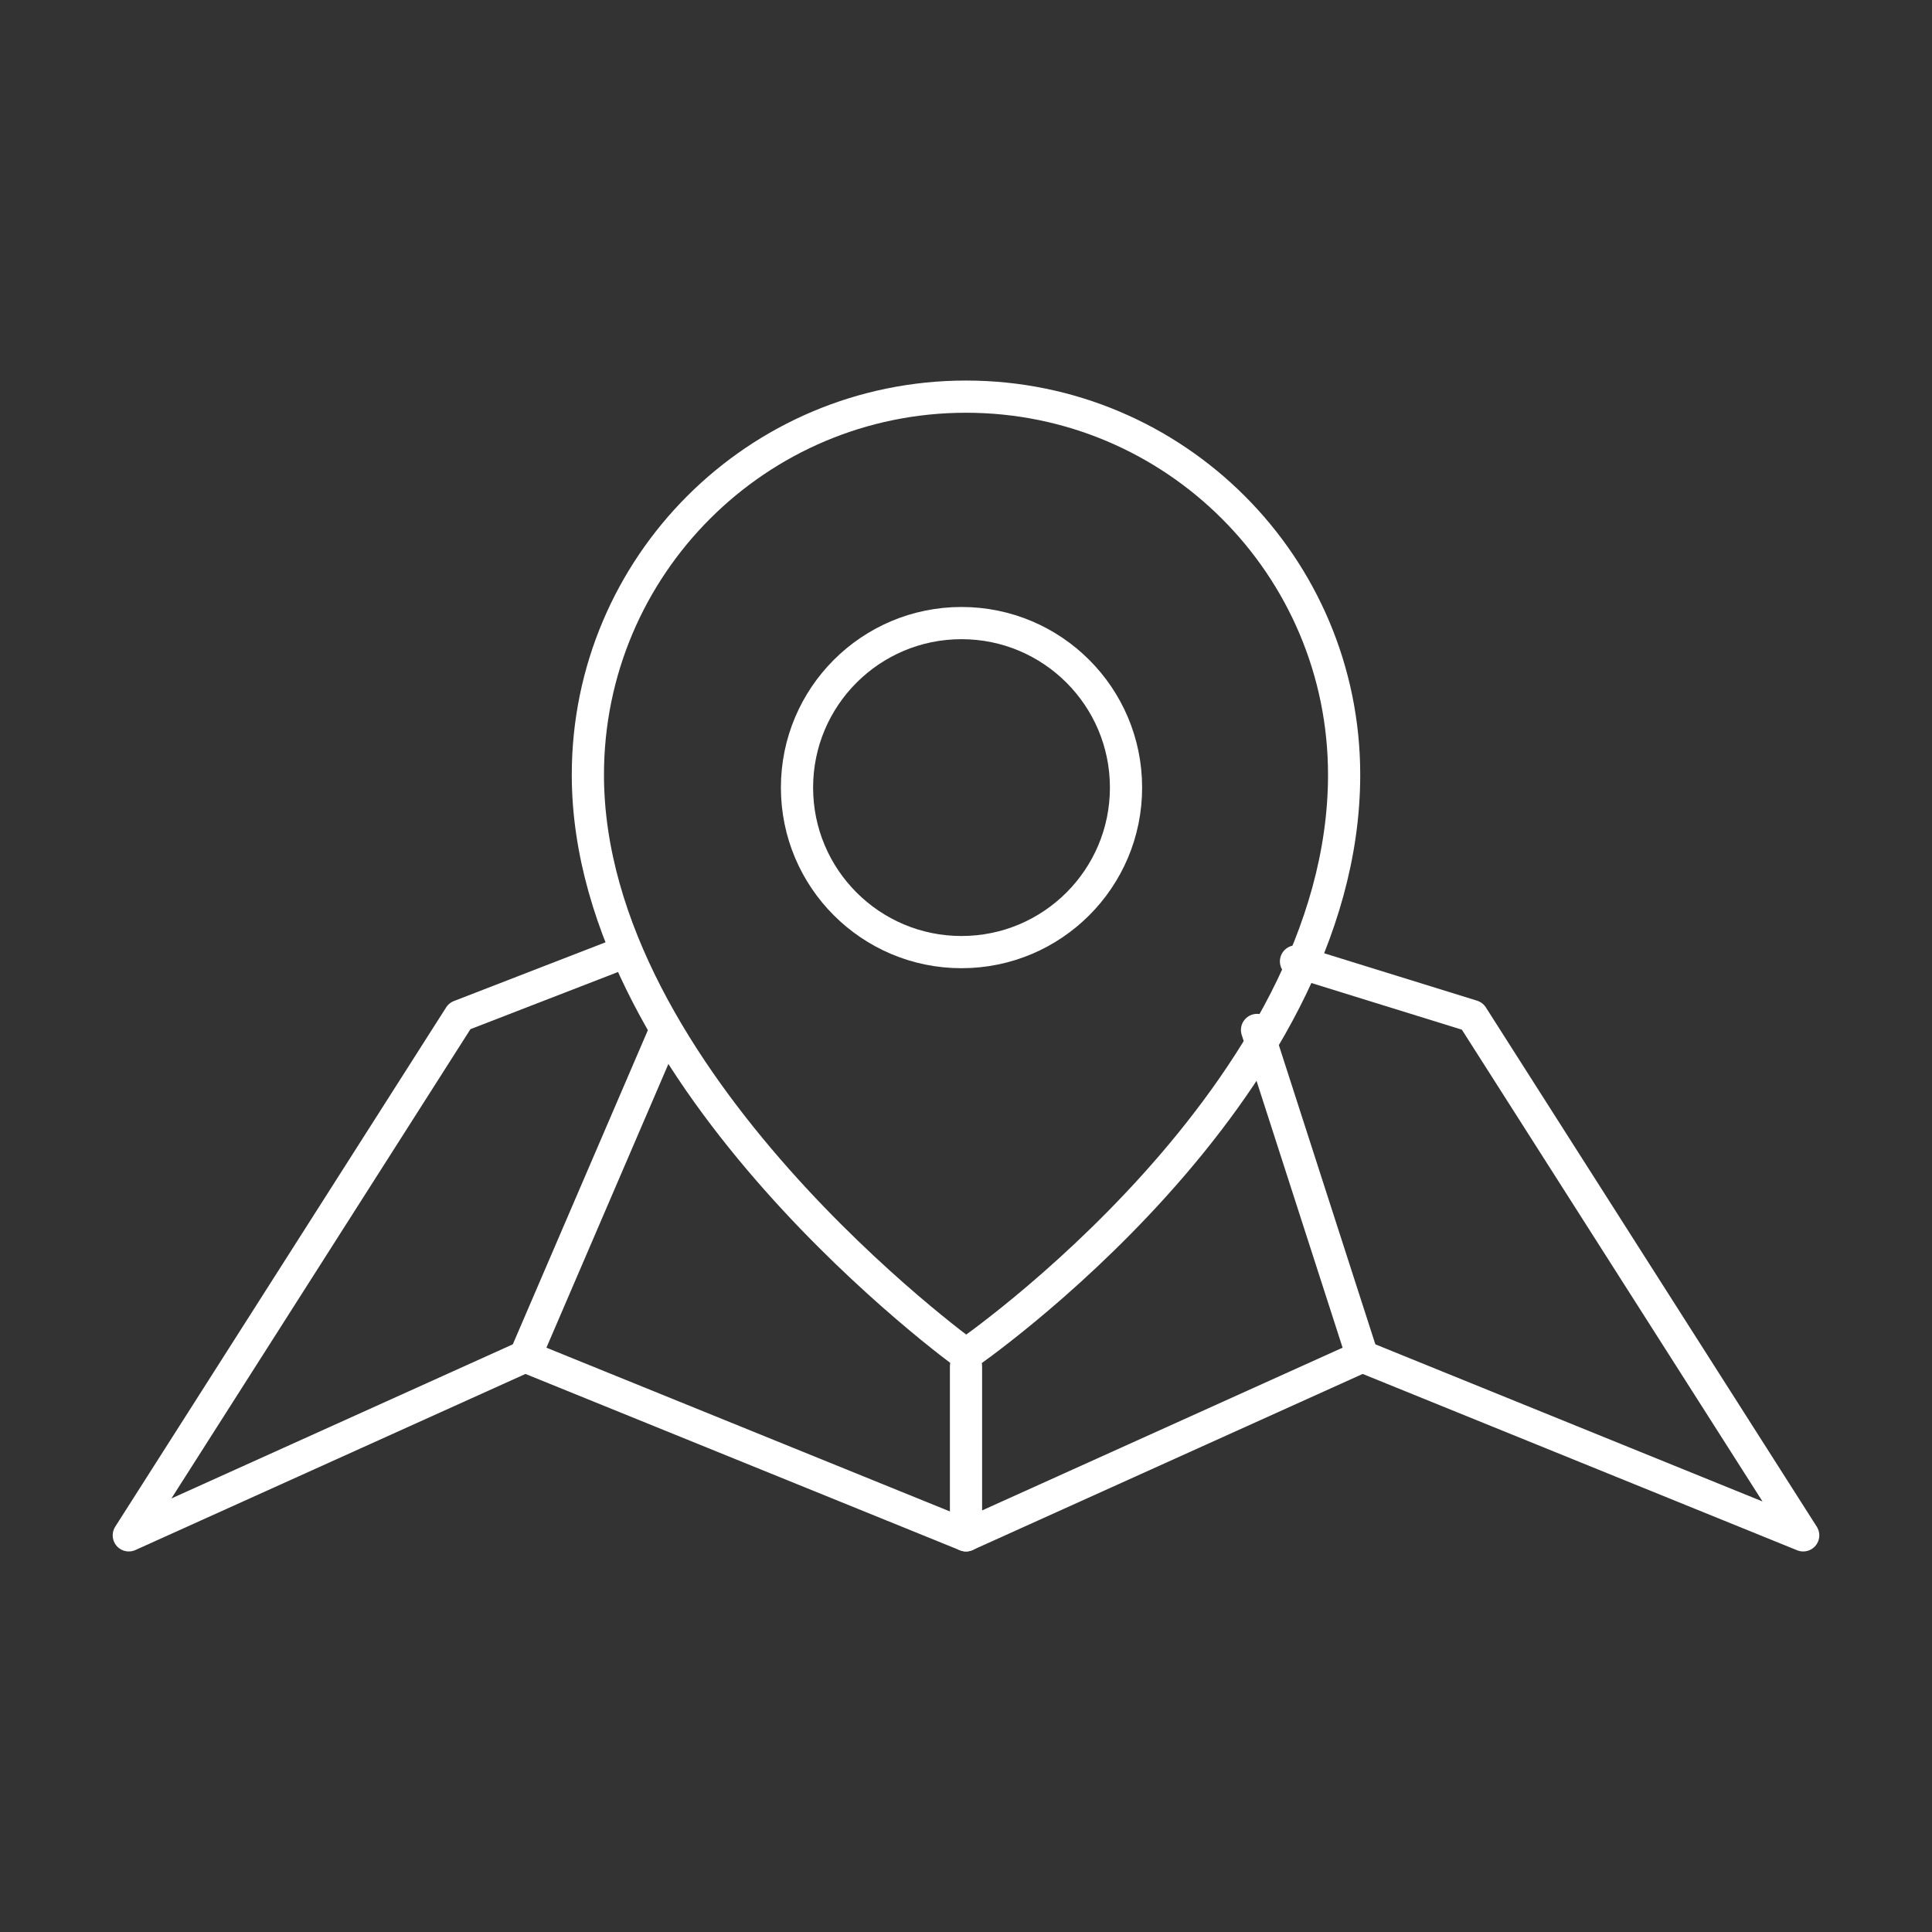 <?xml version="1.0" encoding="utf-8"?>
<!-- Generator: Adobe Illustrator 17.0.0, SVG Export Plug-In . SVG Version: 6.00 Build 0)  -->
<!DOCTYPE svg PUBLIC "-//W3C//DTD SVG 1.1//EN" "http://www.w3.org/Graphics/SVG/1.1/DTD/svg11.dtd">
<svg version="1.1" id="Layer_1" xmlns="http://www.w3.org/2000/svg" xmlns:xlink="http://www.w3.org/1999/xlink" x="0px" y="0px"
	 width="300px" height="300px" viewBox="0 0 300 300" enable-background="new 0 0 300 300" xml:space="preserve">
<rect x="0" y="0" width="300" height="300" fill="#333333" stroke="none"/>
<g>
	<path fill="none" stroke="#FFFFFF" stroke-width="5" stroke-linecap="round" stroke-linejoin="round" stroke-miterlimit="10" d="
		M208.715,120.306c0,49.721-58.715,90.03-58.715,90.03s-58.715-42.397-58.715-90.03c0-32.428,26.288-58.715,58.715-58.715
		S208.715,87.879,208.715,120.306z"/>
	
		<circle fill="none" stroke="#FFFFFF" stroke-width="5" stroke-linecap="round" stroke-linejoin="round" stroke-miterlimit="10" cx="149.303" cy="122.297" r="25.545"/>
</g>
<polyline fill="none" stroke="#FFFFFF" stroke-width="5" stroke-linecap="round" stroke-linejoin="round" stroke-miterlimit="10" points="
	96.149,148.181 71.384,157.773 20,238.409 81.543,210.626 150,238.409 211.543,210.626 280,238.409 228.616,157.773 
	201.242,149.284 "/>
<line fill="none" stroke="#FFFFFF" stroke-width="5" stroke-linecap="round" stroke-linejoin="round" stroke-miterlimit="10" x1="150" y1="212.16" x2="150" y2="238.409"/>
<line fill="none" stroke="#FFFFFF" stroke-width="5" stroke-linecap="round" stroke-linejoin="round" stroke-miterlimit="10" x1="211.543" y1="210.626" x2="195.192" y2="159.932"/>
<line fill="none" stroke="#FFFFFF" stroke-width="5" stroke-linecap="round" stroke-linejoin="round" stroke-miterlimit="10" x1="81.543" y1="210.626" x2="103.276" y2="160.074"/>
</svg>
